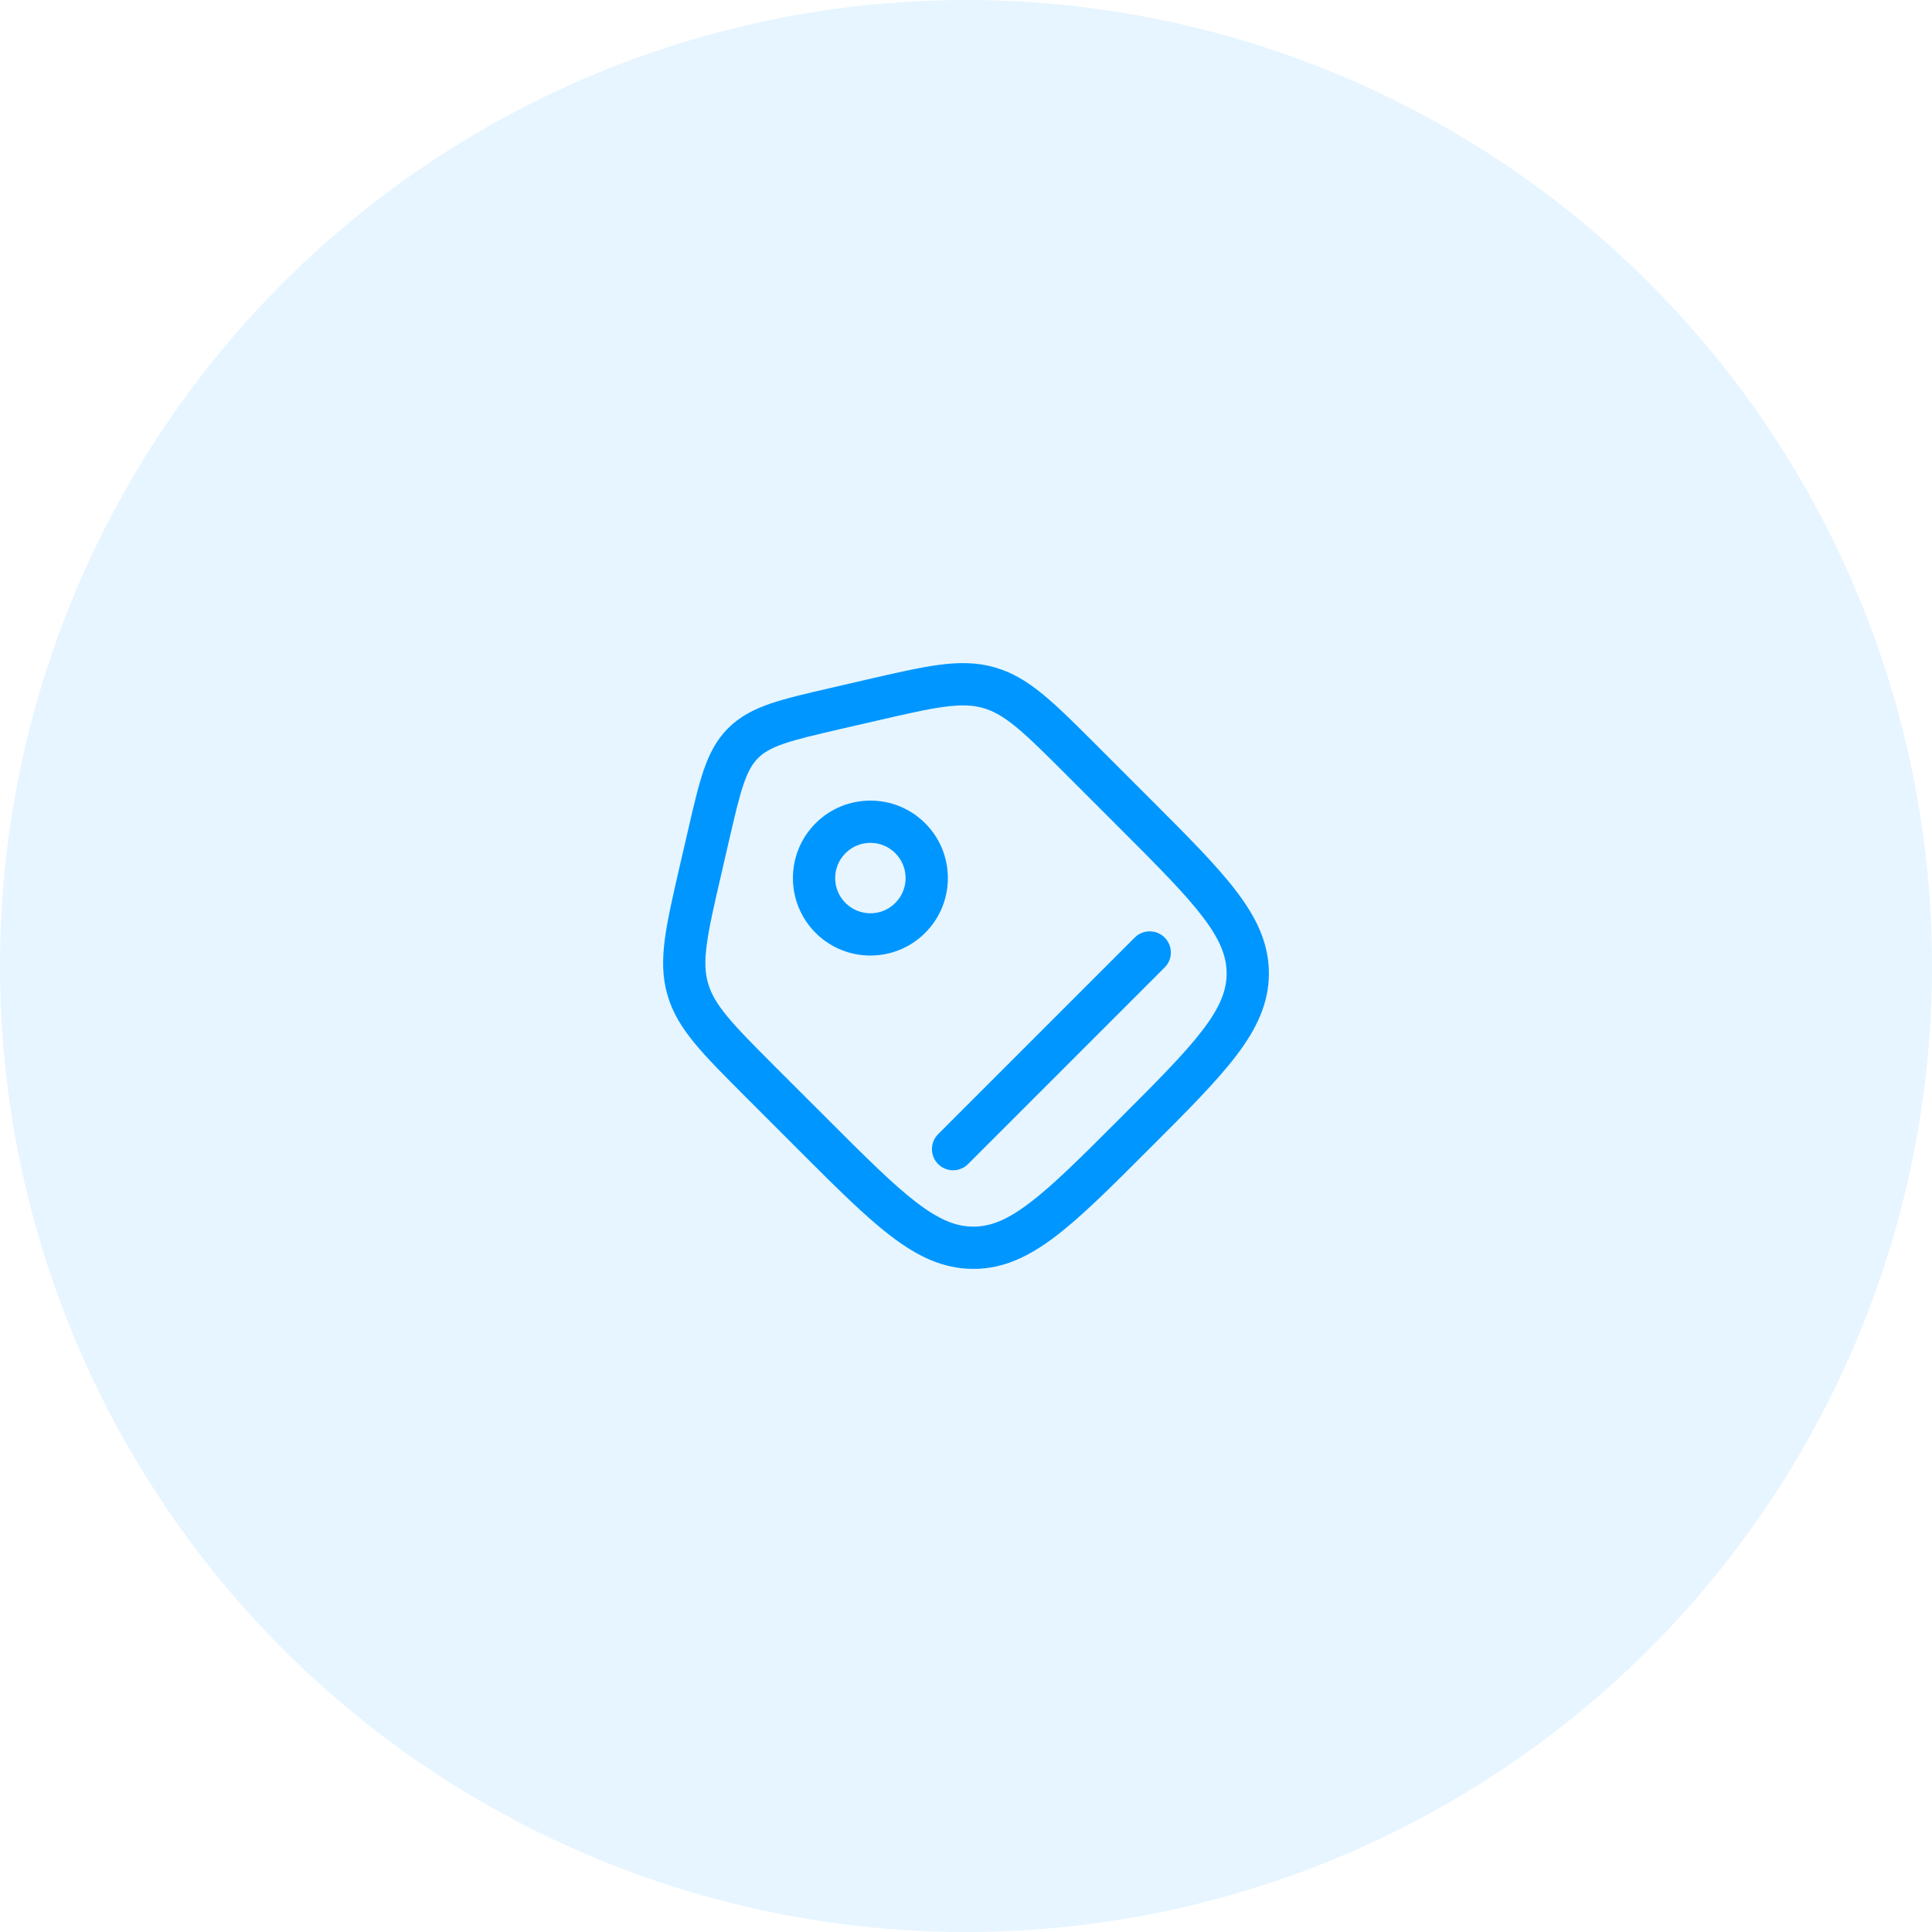 <svg width="40" height="40" viewBox="0 0 40 40" fill="none" xmlns="http://www.w3.org/2000/svg">
<circle cx="20" cy="20" r="20" fill="#0096FF" fill-opacity="0.1"/>
<g clip-path="url(#clip0_149_1949)">
<path fill-rule="evenodd" clip-rule="evenodd" d="M19.555 14.633C19.197 14.68 18.755 14.782 18.126 14.927L17.409 15.092C16.878 15.215 16.512 15.3 16.232 15.396C15.963 15.488 15.81 15.58 15.695 15.695C15.579 15.81 15.488 15.963 15.396 16.233C15.3 16.512 15.215 16.878 15.092 17.41L14.927 18.126C14.781 18.755 14.68 19.198 14.633 19.556C14.586 19.905 14.597 20.141 14.659 20.355C14.72 20.57 14.836 20.776 15.06 21.047C15.29 21.326 15.611 21.647 16.067 22.104L17.135 23.171C17.928 23.964 18.492 24.527 18.977 24.897C19.452 25.26 19.8 25.396 20.153 25.396C20.506 25.396 20.853 25.26 21.328 24.897C21.814 24.527 22.378 23.964 23.171 23.171C23.964 22.378 24.527 21.814 24.897 21.329C25.26 20.854 25.396 20.506 25.396 20.153C25.396 19.8 25.26 19.453 24.897 18.977C24.527 18.492 23.964 17.928 23.171 17.135L22.104 16.068C21.647 15.611 21.326 15.29 21.047 15.06C20.776 14.836 20.57 14.72 20.355 14.659C20.141 14.597 19.904 14.587 19.555 14.633ZM19.441 13.765C19.859 13.71 20.226 13.711 20.596 13.818C20.967 13.924 21.279 14.117 21.604 14.386C21.919 14.645 22.269 14.996 22.707 15.434L23.813 16.54C24.578 17.304 25.183 17.909 25.593 18.447C26.015 19 26.271 19.532 26.271 20.153C26.271 20.774 26.015 21.306 25.593 21.859C25.183 22.397 24.578 23.002 23.813 23.767L23.766 23.813C23.002 24.578 22.397 25.183 21.859 25.593C21.306 26.015 20.774 26.271 20.153 26.271C19.531 26.271 18.999 26.015 18.447 25.593C17.909 25.183 17.304 24.578 16.539 23.813L15.434 22.707C14.996 22.269 14.645 21.919 14.386 21.604C14.117 21.279 13.924 20.967 13.818 20.597C13.711 20.226 13.71 19.86 13.765 19.441C13.819 19.037 13.93 18.554 14.069 17.95L14.245 17.19C14.361 16.687 14.456 16.276 14.568 15.949C14.685 15.606 14.833 15.319 15.076 15.076C15.319 14.834 15.606 14.686 15.948 14.568C16.276 14.456 16.687 14.361 17.19 14.245L17.95 14.069C18.553 13.93 19.036 13.819 19.441 13.765ZM18.536 17.664C18.252 17.379 17.79 17.379 17.505 17.664C17.22 17.949 17.22 18.41 17.505 18.695C17.79 18.98 18.252 18.98 18.536 18.695C18.821 18.41 18.821 17.949 18.536 17.664ZM16.886 17.045C17.513 16.419 18.529 16.419 19.155 17.045C19.781 17.672 19.781 18.687 19.155 19.314C18.529 19.94 17.513 19.94 16.886 19.314C16.26 18.687 16.26 17.672 16.886 17.045ZM24.113 19.411C24.284 19.582 24.284 19.859 24.113 20.03L20.042 24.101C19.871 24.272 19.594 24.272 19.423 24.101C19.252 23.93 19.252 23.653 19.423 23.482L23.494 19.411C23.665 19.24 23.942 19.24 24.113 19.411Z" fill="#0096FF"/>
</g>
<defs>
<clipPath id="clip0_149_1949">
<rect width="14" height="14" fill="white" transform="translate(13 13)"/>
</clipPath>
</defs>
</svg>
